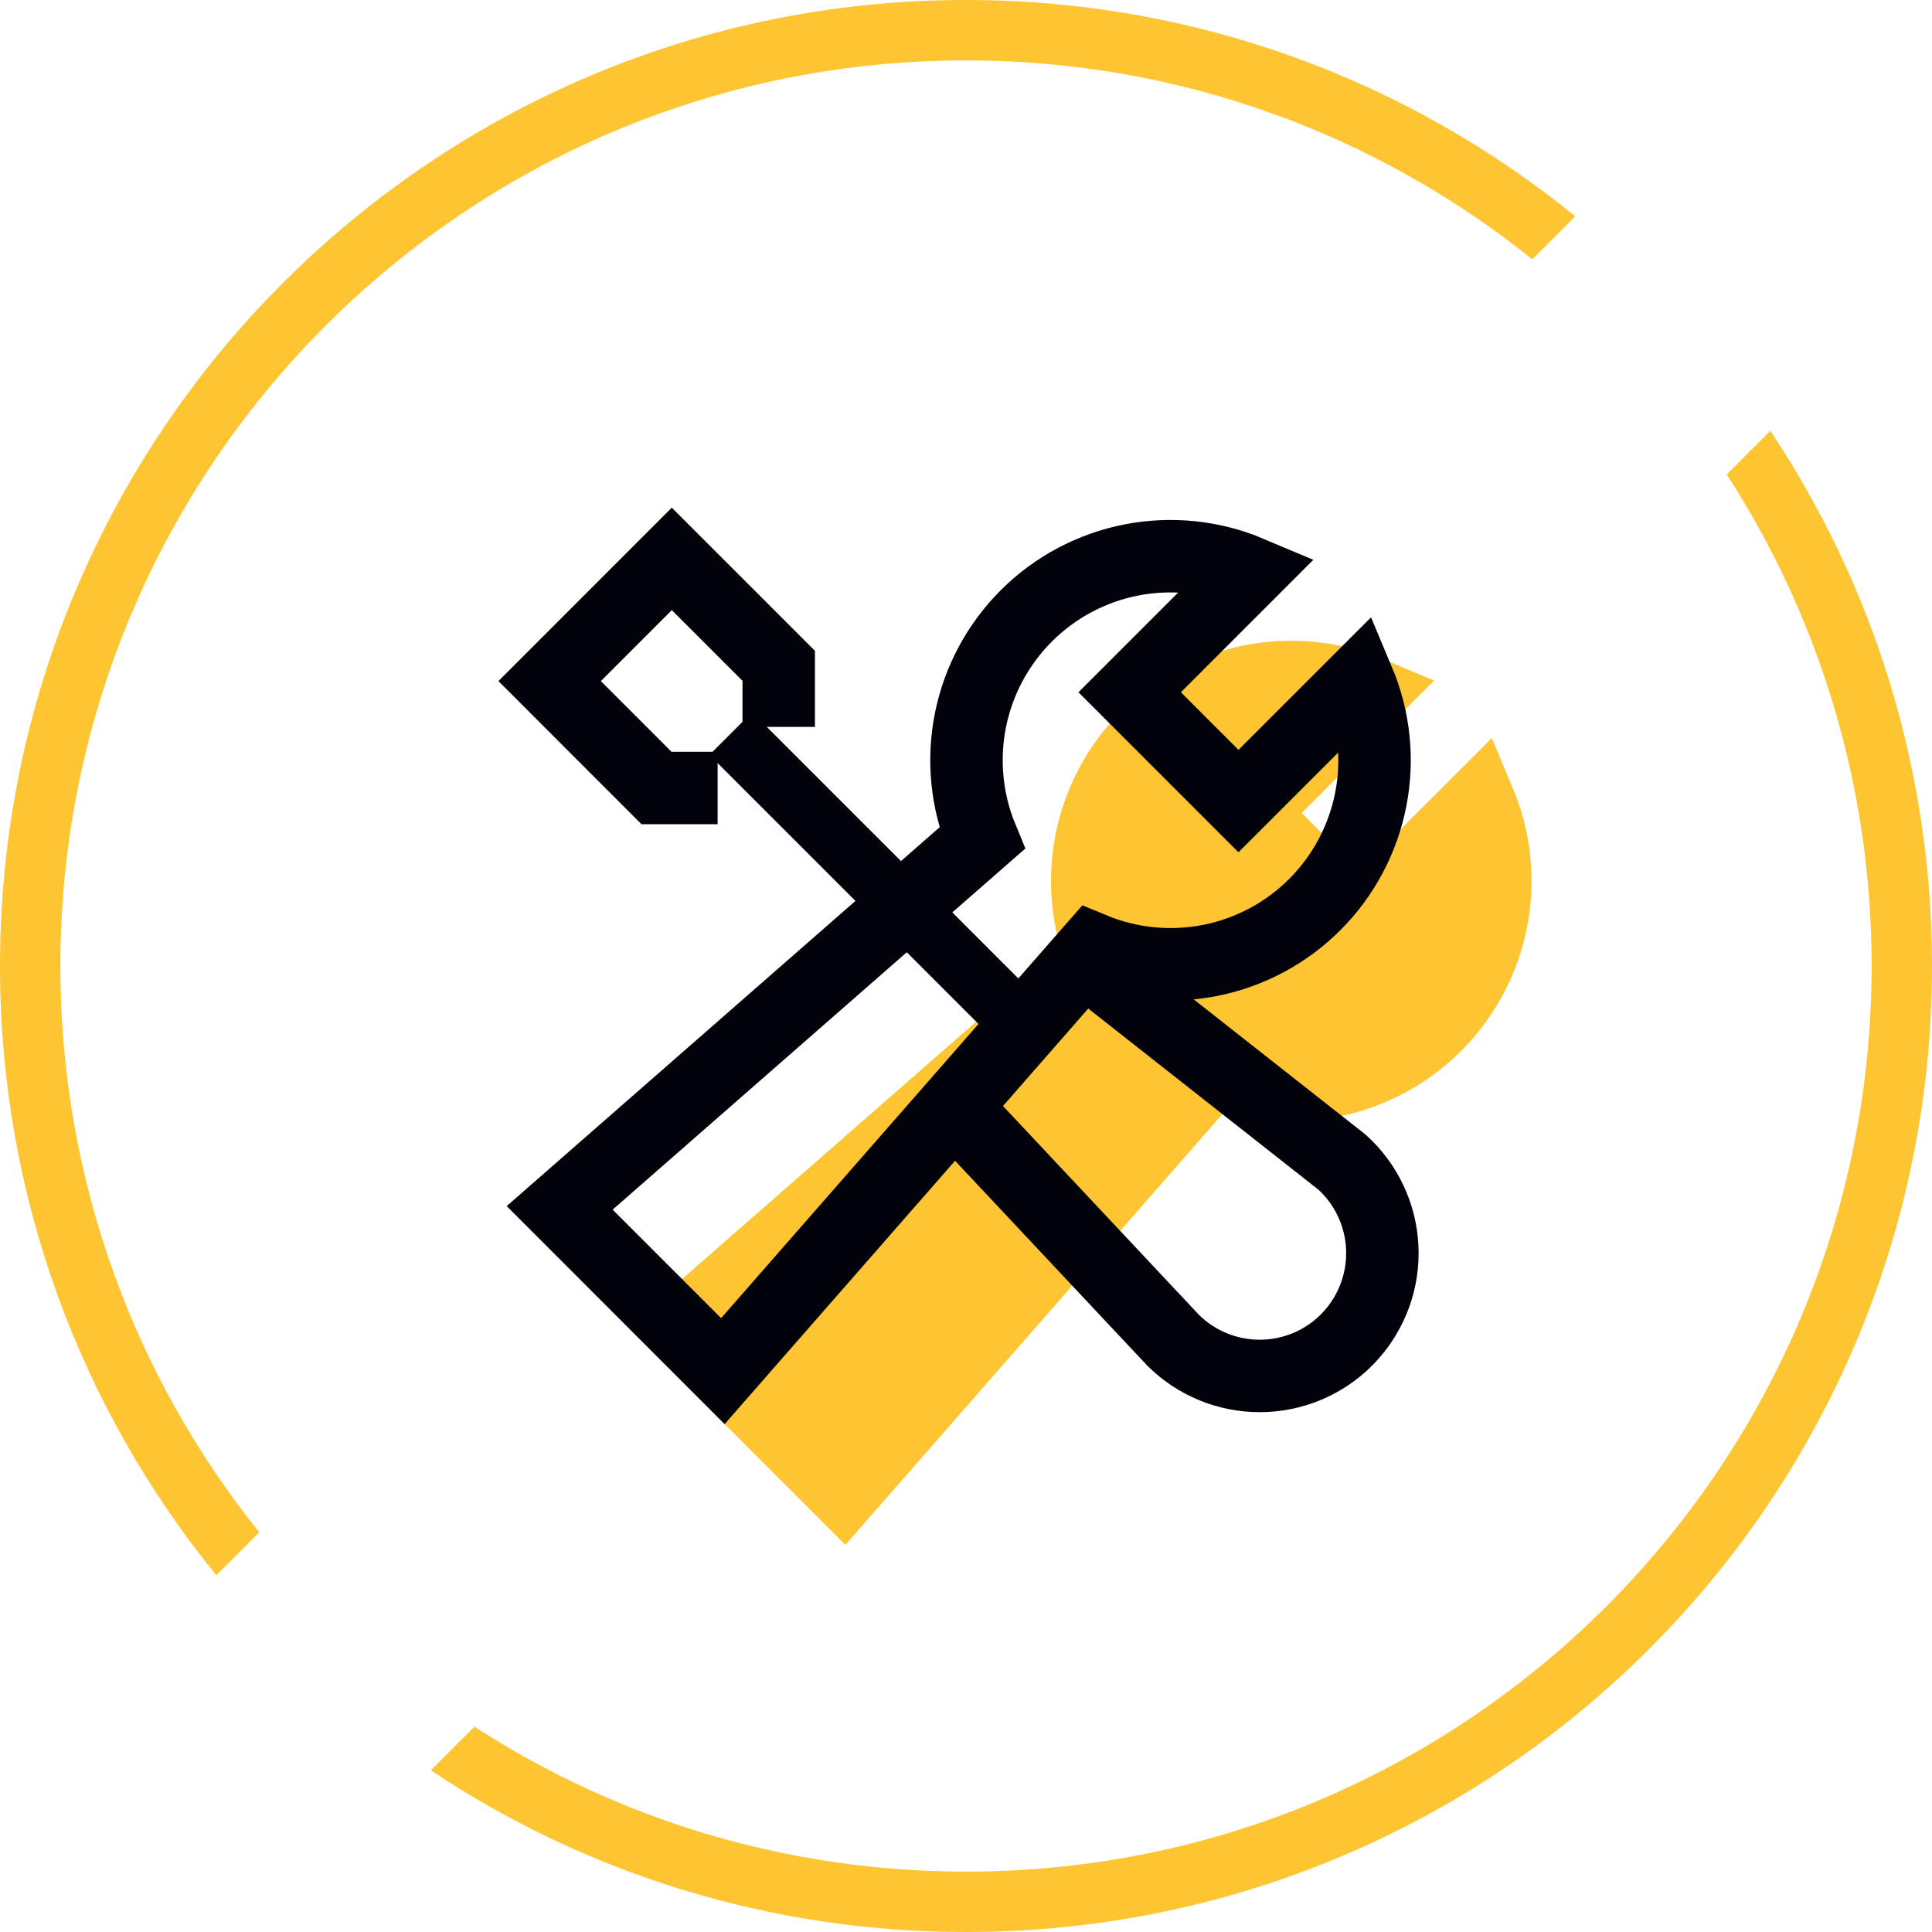 <svg width="32" height="32" viewBox="0 0 32 32" fill="none" xmlns="http://www.w3.org/2000/svg">
<g clip-path="url(#clip0_945_69118)">
<path fill-rule="evenodd" clip-rule="evenodd" d="M31 16C31 24.284 24.284 31 16 31C12.998 31 10.203 30.118 7.858 28.6L7.136 29.322C9.673 31.014 12.722 32 16 32C24.837 32 32 24.837 32 16C32 12.722 31.014 9.673 29.322 7.136L28.6 7.858C30.118 10.203 31 12.998 31 16ZM3.583 26.091L4.294 25.38C2.233 22.811 1 19.55 1 16C1 7.716 7.716 1 16 1C19.55 1 22.811 2.233 25.38 4.294L26.091 3.583C23.338 1.343 19.826 0 16 0C7.163 0 0 7.163 0 16C0 19.826 1.343 23.338 3.583 26.091Z" fill="#FEC533"/>
<path d="M24.502 13.28L22.513 15.268L20.711 13.466L22.699 11.478C22.082 11.217 21.401 11.147 20.743 11.274C20.085 11.402 19.48 11.722 19.005 12.195C18.53 12.667 18.206 13.27 18.074 13.927C17.942 14.584 18.009 15.266 18.265 15.885L11.27 22.006L13.973 24.71L20.095 17.715C20.714 17.971 21.395 18.037 22.052 17.906C22.709 17.774 23.312 17.45 23.785 16.974C24.257 16.499 24.577 15.894 24.705 15.236C24.833 14.578 24.762 13.898 24.502 13.28Z" fill="#FEC533" stroke="#FEC533" stroke-width="1.2" stroke-miterlimit="10" stroke-linecap="square"/>
<path d="M18.779 16.535L22.227 19.248C22.627 19.609 22.867 20.115 22.894 20.653C22.922 21.192 22.734 21.719 22.373 22.119C22.35 22.144 22.326 22.169 22.302 22.195C21.921 22.576 21.404 22.79 20.864 22.79C20.325 22.79 19.808 22.576 19.427 22.195C19.402 22.169 19.379 22.144 19.356 22.119L16.113 18.663" stroke="#02020A" stroke-width="1.2" stroke-miterlimit="10" stroke-linecap="square"/>
<path d="M12.898 12.04V11.028L11.127 9.257L9.104 11.281L10.874 13.052H11.886" stroke="#02020A" stroke-width="1.2" stroke-miterlimit="10"/>
<path d="M12.104 12.15L17.253 17.299" stroke="#02020A"/>
<path d="M22.502 11.28L20.513 13.268L18.711 11.466L20.699 9.478C20.082 9.217 19.401 9.147 18.743 9.274C18.085 9.402 17.48 9.722 17.005 10.195C16.53 10.667 16.206 11.27 16.074 11.927C15.942 12.584 16.009 13.266 16.265 13.885L9.27 20.006L11.973 22.71L18.095 15.714C18.714 15.971 19.395 16.037 20.052 15.906C20.709 15.774 21.312 15.45 21.785 14.974C22.257 14.499 22.577 13.894 22.705 13.236C22.833 12.578 22.762 11.898 22.502 11.28Z" stroke="#02020A" stroke-width="1.2" stroke-miterlimit="10" stroke-linecap="square"/>
</g>
<defs>
<clipPath id="clip0_945_69118">
<rect width="32" height="32" fill="white"/>
</clipPath>
</defs>
</svg>
